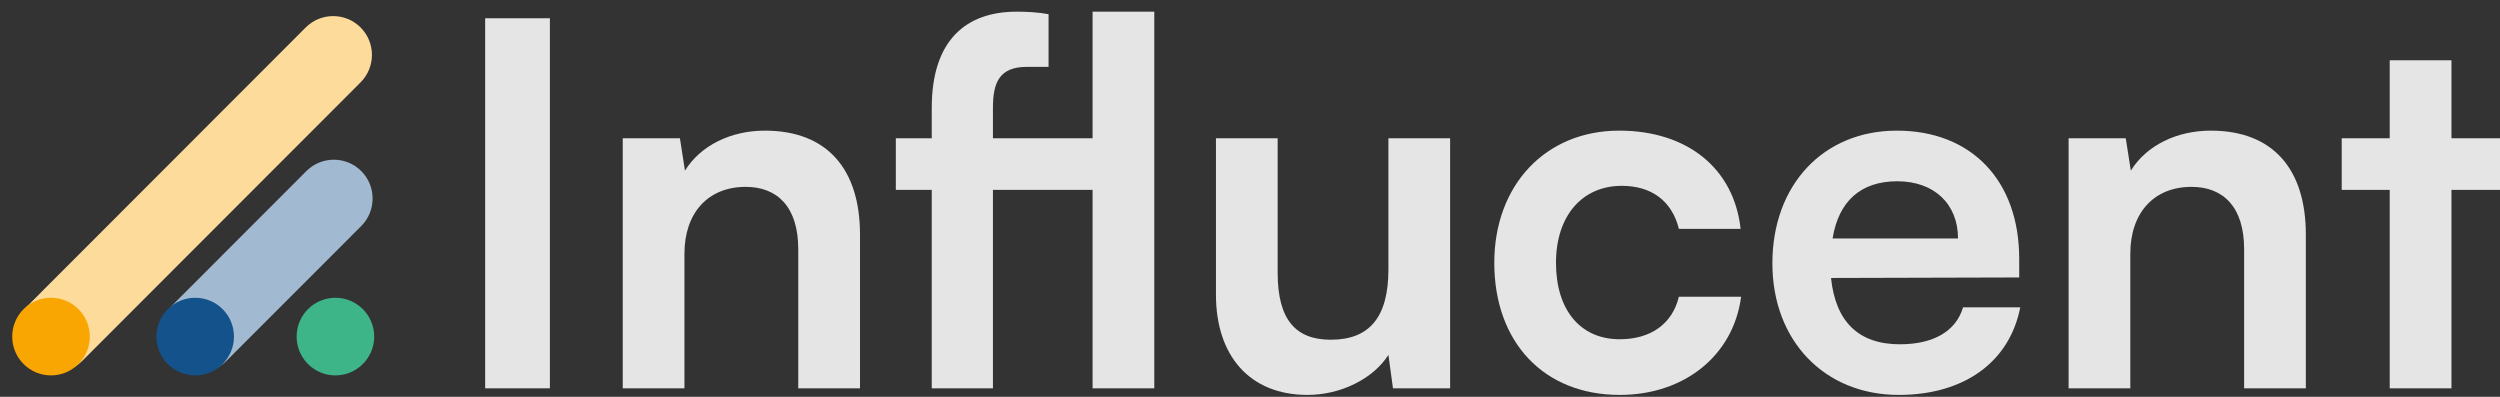 <svg width="63" height="10" viewBox="0 0 63 10" fill="none" xmlns="http://www.w3.org/2000/svg">
<rect x="0" y="0" width="63" height="10" fill="#333333" stroke="none"/>
<path d="M7.475 8.482C7.475 7.942 7.912 7.504 8.452 7.504C8.992 7.504 9.43 7.942 9.43 8.482C9.43 9.022 8.992 9.46 8.452 9.46C7.912 9.46 7.475 9.022 7.475 8.482Z" fill="#3EB489"/>
<path d="M2.073 9.094C1.691 9.476 1.072 9.476 0.691 9.094C0.309 8.712 0.309 8.093 0.691 7.711L7.704 0.692C8.086 0.31 8.705 0.31 9.087 0.692C9.468 1.074 9.468 1.693 9.087 2.075L2.073 9.094Z" fill="#FDDB9A"/>
<path d="M0.308 8.482C0.308 7.941 0.745 7.504 1.285 7.504C1.825 7.504 2.263 7.941 2.263 8.482C2.263 9.022 1.825 9.46 1.285 9.46C0.745 9.46 0.308 9.022 0.308 8.482Z" fill="#F9A602"/>
<path d="M5.707 9.094C5.325 9.476 4.706 9.476 4.324 9.094C3.943 8.712 3.943 8.093 4.324 7.711L7.721 4.311C8.103 3.929 8.722 3.929 9.104 4.311C9.485 4.693 9.485 5.313 9.104 5.695L5.707 9.094Z" fill="#A1BAD1"/>
<path d="M3.942 8.482C3.942 7.941 4.379 7.504 4.919 7.504C5.459 7.504 5.896 7.941 5.896 8.482C5.896 9.022 5.459 9.46 4.919 9.46C4.379 9.46 3.942 9.022 3.942 8.482Z" fill="#13528B"/>
<path d="M13.857 0.46V9.786H12.226V0.46H13.857Z" fill="white" fill-opacity="0.87"/>
<path d="M17.248 9.786H15.693V3.484H17.134L17.261 4.3C17.656 3.662 18.421 3.292 19.275 3.292C20.856 3.292 21.672 4.275 21.672 5.908V9.786H20.116V6.278C20.116 5.219 19.594 4.709 18.791 4.709C17.835 4.709 17.248 5.372 17.248 6.393V9.786Z" fill="white" fill-opacity="0.87"/>
<path d="M22.575 3.484H23.48V2.718C23.48 1.009 24.347 0.294 25.621 0.294C25.863 0.294 26.157 0.307 26.424 0.358V1.685H25.876C25.175 1.685 25.022 2.093 25.022 2.718V3.484H27.533V0.294H29.088V9.786H27.533V4.785H25.022V9.786H23.48V4.785H22.575V3.484Z" fill="white" fill-opacity="0.87"/>
<path d="M34.988 3.484H36.543V9.786H35.103L34.988 8.944C34.606 9.544 33.79 9.952 32.949 9.952C31.496 9.952 30.642 8.97 30.642 7.426V3.484H32.197V6.877C32.197 8.077 32.668 8.561 33.535 8.561C34.517 8.561 34.988 7.987 34.988 6.788V3.484Z" fill="white" fill-opacity="0.87"/>
<path d="M37.656 6.622C37.656 4.67 38.943 3.292 40.804 3.292C42.525 3.292 43.697 4.249 43.863 5.767H42.308C42.13 5.053 41.607 4.683 40.868 4.683C39.873 4.683 39.211 5.436 39.211 6.622C39.211 7.809 39.822 8.549 40.817 8.549C41.594 8.549 42.142 8.166 42.308 7.477H43.876C43.685 8.944 42.461 9.952 40.817 9.952C38.905 9.952 37.656 8.625 37.656 6.622Z" fill="white" fill-opacity="0.87"/>
<path d="M47.85 9.952C45.977 9.952 44.664 8.587 44.664 6.635C44.664 4.657 45.951 3.292 47.8 3.292C49.686 3.292 50.884 4.555 50.884 6.52V6.992L46.142 7.005C46.257 8.115 46.843 8.676 47.876 8.676C48.73 8.676 49.291 8.344 49.469 7.745H50.91C50.642 9.123 49.495 9.952 47.85 9.952ZM47.812 4.568C46.895 4.568 46.334 5.066 46.181 6.01H49.342C49.342 5.142 48.743 4.568 47.812 4.568Z" fill="white" fill-opacity="0.87"/>
<path d="M53.684 9.786H52.129V3.484H53.569L53.697 4.3C54.092 3.662 54.857 3.292 55.711 3.292C57.291 3.292 58.107 4.275 58.107 5.908V9.786H56.552V6.278C56.552 5.219 56.029 4.709 55.226 4.709C54.27 4.709 53.684 5.372 53.684 6.393V9.786Z" fill="white" fill-opacity="0.87"/>
<path d="M61.777 9.786H60.221V4.785H59.011V3.484H60.221V1.519H61.777V3.484H63V4.785H61.777V9.786Z" fill="white" fill-opacity="0.87"/>
</svg>
